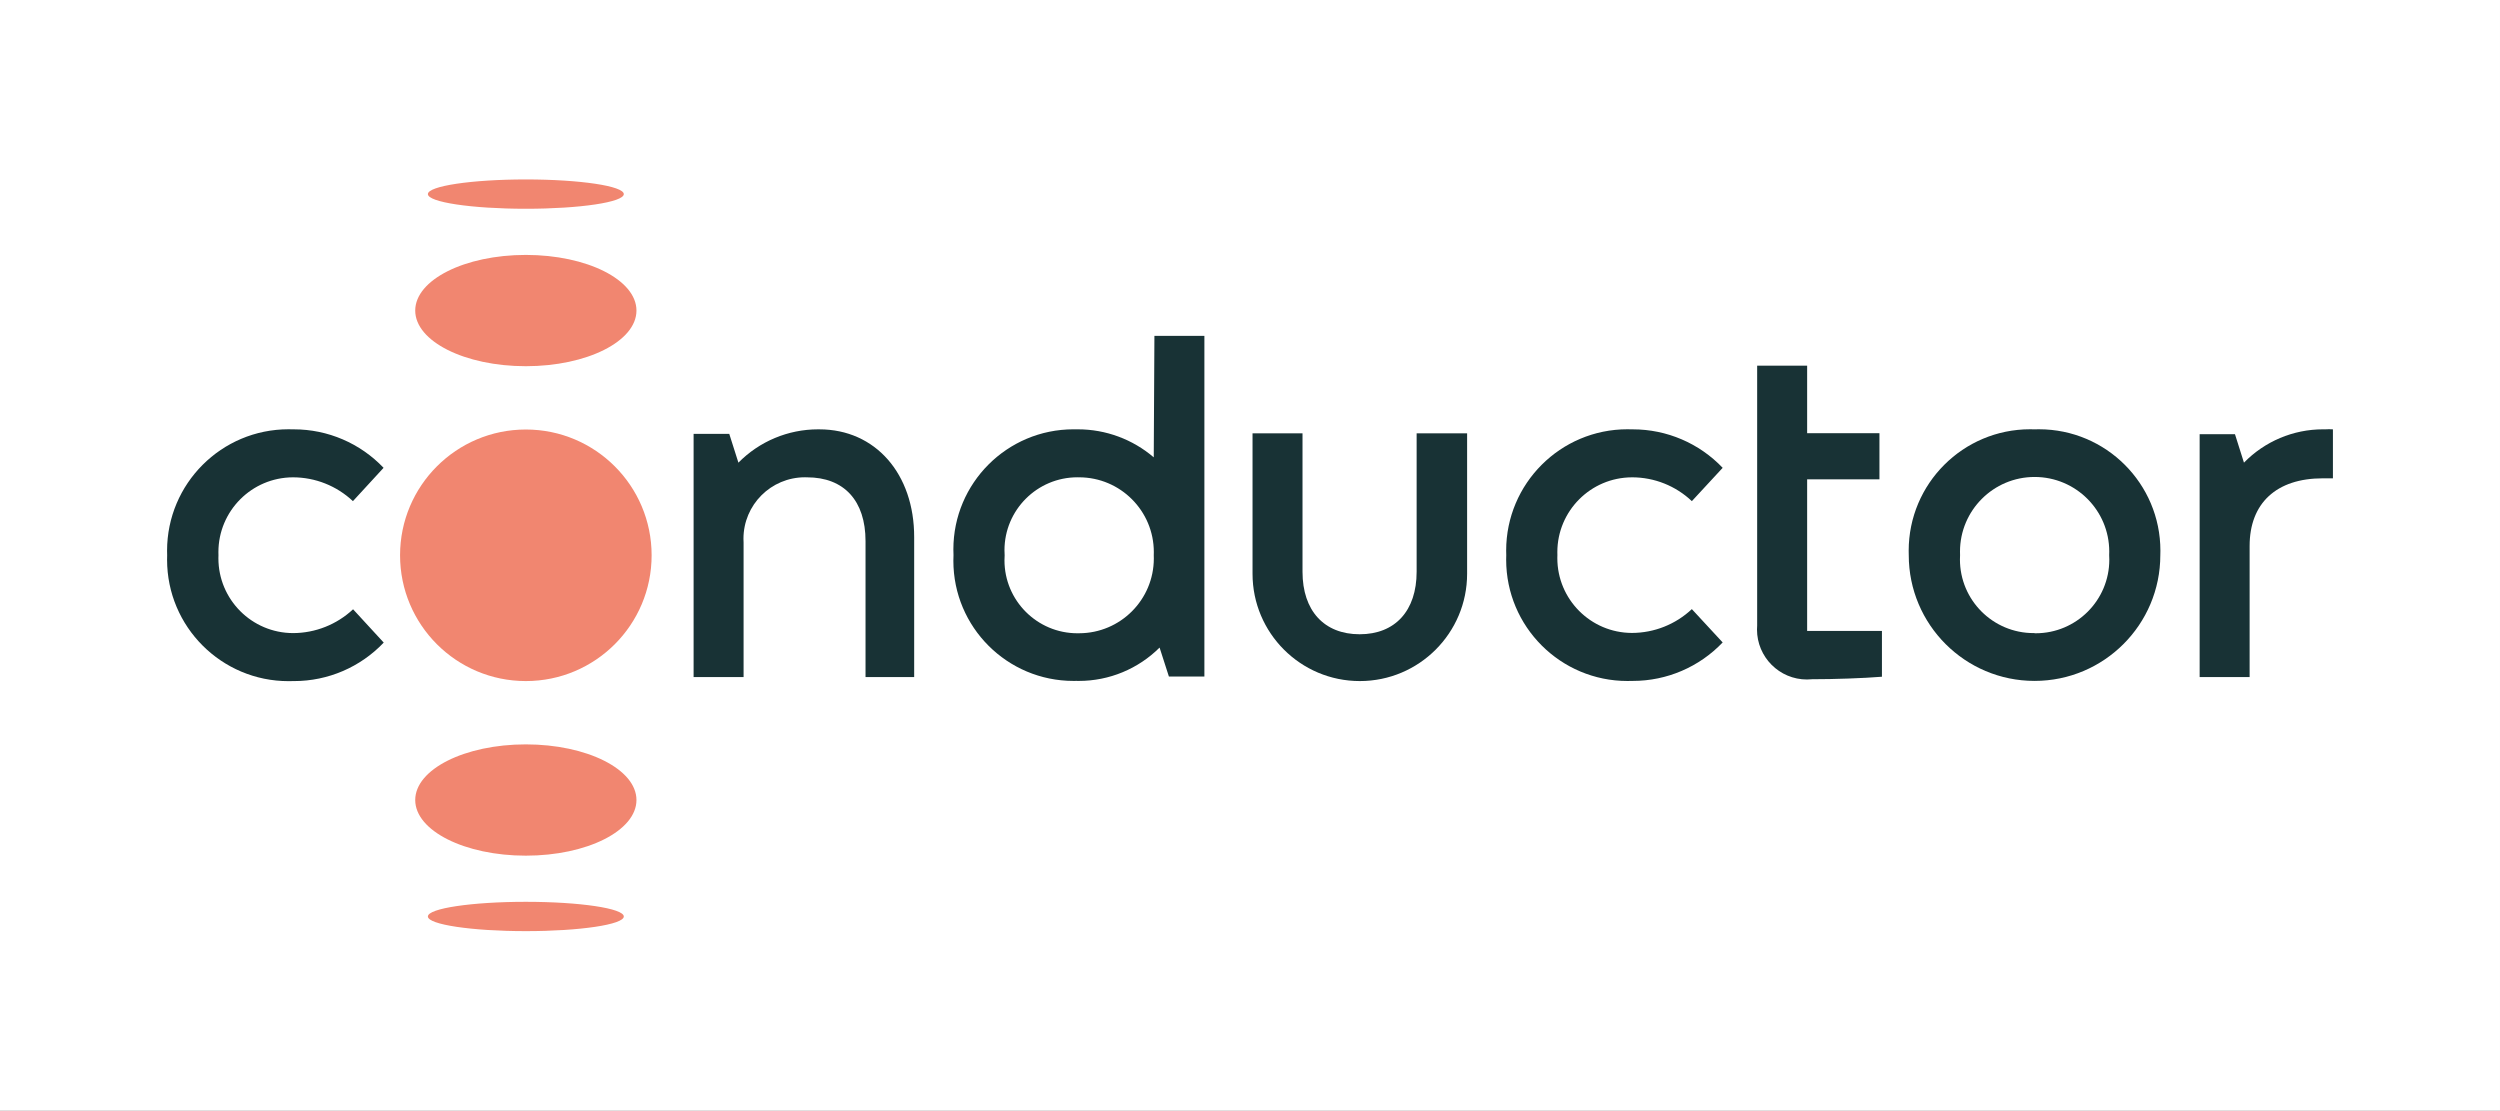 <?xml version="1.0" encoding="UTF-8"?>
<!DOCTYPE svg PUBLIC "-//W3C//DTD SVG 1.1//EN" "http://www.w3.org/Graphics/SVG/1.1/DTD/svg11.dtd">
<!-- Creator: CorelDRAW -->
<svg xmlns="http://www.w3.org/2000/svg" xml:space="preserve" version="1.1" style="shape-rendering:geometricPrecision; text-rendering:geometricPrecision; image-rendering:optimizeQuality; fill-rule:evenodd; clip-rule:evenodd"
viewBox="0 0 21499.1 9550.56"
 xmlns:xlink="http://www.w3.org/1999/xlink"
 xmlns:xodm="http://www.corel.com/coreldraw/odm/2003">
 <rect x="0" y="0" width="21499.1" height="9550.56" fill="#808080" stroke="none"/>
 <defs>
  <style type="text/css">
   <![CDATA[
    .fil0 {fill:white}
    .fil1 {fill:#183235;fill-rule:nonzero}
    .fil2 {fill:#F18670;fill-rule:nonzero}
   ]]>
  </style>
 </defs>
 <g id="Camada_x0020_1">
  <g id="_1974811441280">
   <rect class="fil0" x="-0.03" y="-0.02" width="21499.09" height="9550.54"/>
   <g>
    <g id="Layer_2" data-name="Layer 2">
     <g id="Logo">
      <path class="fil1" d="M9921.81 3932.92c-181.56,-155.24 -412.83,-240.85 -651.84,-240.85 -4.66,0 -9.8,0.11 -14.35,0.11 -7.8,-0.11 -16.08,-0.22 -24.04,-0.22 -570.4,0 -1032.94,462.54 -1032.94,1032.94 0,16.24 0.38,32.81 1.14,48.95 -0.76,16.14 -1.14,32.71 -1.14,48.95 0,570.4 462.54,1032.94 1032.94,1032.94 7.96,0 16.24,-0.11 24.1,-0.27 7.36,0.16 15.05,0.27 22.47,0.27 260.13,0 509.7,-103.21 693.86,-286.77l80.25 249.3 305.07 0.05 0 -2929.87 -429.78 0 -5.74 1044.47zm-641.82 1512.91c-4.6,0.05 -9.58,0.11 -14.35,0.11 -346.5,0 -627.53,-281.03 -627.53,-627.53 0,-14.35 0.54,-28.86 1.46,-43.1 -0.92,-14.3 -1.46,-28.81 -1.46,-43.16 0,-346.5 281.03,-627.53 627.53,-627.53 4.77,0 9.75,0.05 14.4,0.16 354.89,0.49 642.42,288.4 642.42,643.29 0,9.04 -0.22,18.3 -0.54,27.24 0.32,8.88 0.54,18.14 0.54,27.18 0,354.89 -287.53,642.8 -642.42,643.29l-0.05 0.05z"/>
      <path class="fil1" d="M2519.15 4104.84c191.74,-0.05 376.33,73.32 515.82,204.84l263.6 -286.55c-200.67,-211.18 -479.43,-330.96 -770.8,-330.96 -2.71,0 -5.85,0 -8.56,0 -12.51,-0.38 -25.4,-0.65 -38.01,-0.65 -576.74,0 -1044.42,467.68 -1044.42,1044.42 0,13 0.38,26.53 0.76,39.37 -0.43,12.4 -0.7,25.29 -0.7,37.9 0,576.74 467.68,1044.42 1044.42,1044.42 12.62,0 25.5,-0.27 38.01,-0.65 3.14,0 6.66,0 9.91,0 291.37,0 570.13,-119.78 770.75,-330.96l-263.6 -286.55c-139.7,130.99 -324.03,204.3 -515.66,204.84 -354.94,-0.49 -642.47,-288.4 -642.47,-643.29 0,-9.04 0.22,-18.3 0.54,-27.18 -0.27,-8.5 -0.49,-17.22 -0.49,-25.77 0,-354.35 286.55,-642.04 640.9,-643.29l0 0.05z"/>
      <path class="fil1" d="M12182.51 4917.12c0,335.23 -184.81,537.26 -489.99,537.26 -305.18,0 -491.4,-202.03 -491.4,-537.26l0 -1190.51 -429.78 0 0 1207.73c0,509.43 413.15,922.58 922.64,922.58 509.48,0 922.64,-413.15 922.64,-922.64l0 -1207.68 -434.11 0 0 1190.51z"/>
      <path class="fil1" d="M7046.41 3692.23c-3.63,0 -7.74,-0.11 -11.48,-0.11 -257.37,0 -504.23,103.26 -684.82,286.61l-78.79 -247.84 -306.59 0 0 2091.71 429.83 0 0 -1156.18c-0.65,-10.99 -1.03,-22.2 -1.03,-33.25 0,-291.91 236.74,-528.65 528.65,-528.65 6.06,0 12.24,0.11 18.25,0.32 318.07,0 502.88,200.57 502.88,548.74l0 1169.07 418.3 -0.05 0 -1201.99c1.41,-545.87 -333.83,-928.38 -815.21,-928.38z"/>
      <path class="fil1" d="M17496.32 3692.23c-12.4,-0.43 -25.29,-0.7 -37.9,-0.7 -576.74,0 -1044.42,467.68 -1044.42,1044.42 0,12.62 0.27,25.5 0.65,38.01 0,597.2 484.36,1081.56 1081.67,1081.56 597.31,0 1081.67,-484.36 1081.67,-1081.62 0.43,-12.45 0.7,-25.34 0.7,-37.96 0,-576.74 -467.68,-1044.42 -1044.42,-1044.42 -12.62,0 -25.5,0.27 -38.01,0.65l0.05 0.05zm0 1752.14c-2.6,-0.05 -5.52,0 -8.23,0 -349.69,0 -633.27,-283.58 -633.27,-633.27 0,-12.35 0.38,-25.07 1.08,-37.31 -0.43,-9.91 -0.65,-20.09 -0.65,-30.21 0,-354.4 287.42,-641.82 641.82,-641.82 354.4,0 641.82,287.42 641.82,641.82 0,10.13 -0.22,20.31 -0.7,30.32 0.81,12.78 1.19,25.77 1.19,38.66 0,349.69 -283.58,633.27 -633.27,633.27 -3.25,0 -6.66,-0.05 -9.8,-0.05l0 -1.41z"/>
      <path class="fil1" d="M19994.96 3692.23c-5.74,-0.11 -11.91,-0.22 -17.71,-0.22 -256.07,0 -501.31,103.42 -680,286.66l-77.38 -244.97 -303.72 0.05 0 2088.84 429.78 0 0 -1127.54c0,-368.21 230.67,-581.66 628.94,-581.66l87.4 0 0 -421.17c-11.15,-0.81 -22.47,-1.25 -33.68,-1.25 -11.21,0 -22.53,0.43 -33.68,1.25l0.05 0z"/>
      <path class="fil1" d="M14033.58 4104.84c0.6,-0.05 1.41,-0.05 2.06,-0.05 191.09,0 375.09,73.37 513.71,204.84l265.06 -286.55c-201.11,-211.18 -480.35,-330.9 -772.1,-330.9 -2.87,0 -5.85,0 -8.72,0 -12.56,-0.43 -25.4,-0.7 -38.01,-0.7 -575.92,0 -1043.01,467.09 -1043.01,1043.01 0,13.1 0.38,26.37 0.76,39.37 -0.38,13 -0.76,26.26 -0.76,39.37 0,575.92 467.09,1043.01 1043.01,1043.01 12.62,0 25.45,-0.27 37.96,-0.65 2.92,-0.05 5.9,-0.05 8.77,-0.05 291.75,0 571,-119.72 772.05,-330.9l-265.06 -286.55c-139.49,131.26 -324.13,204.68 -515.77,204.84 -354.29,-1.19 -640.96,-288.94 -640.96,-643.29 0,-9.04 0.22,-18.3 0.54,-27.18 -0.22,-8.01 -0.43,-16.3 -0.43,-24.37 0,-354.29 286.55,-641.93 640.85,-643.29l0.05 0.05z"/>
      <path class="fil1" d="M15540.75 4122.01l621.79 0 0 -396.85 -621.79 0 0 -580.26 -429.83 0 0 2234.98c-0.87,11.21 -1.35,22.53 -1.35,33.79 0,237.33 192.5,429.83 429.83,429.83 14.78,0 29.62,-0.81 44.29,-2.33 191.96,0 439.85,-8.61 600.29,-21.5l0 -393.93 -643.23 0 0 -1303.74z"/>
      <ellipse class="fil2" cx="4522.05" cy="1669.24" rx="842.39" ry="126.06"/>
      <ellipse class="fil2" cx="4522.05" cy="2670.71" rx="951.28" ry="478.51"/>
      <ellipse class="fil2" cx="4522.05" cy="6879.89" rx="951.28" ry="478.51"/>
      <ellipse class="fil2" cx="4522.05" cy="7881.36" rx="842.39" ry="126.06"/>
      <circle class="fil2" cx="4522.05" cy="4775.3" r="1081.67"/>
     </g>
    </g>
   </g>
  </g>
 </g>
</svg>
